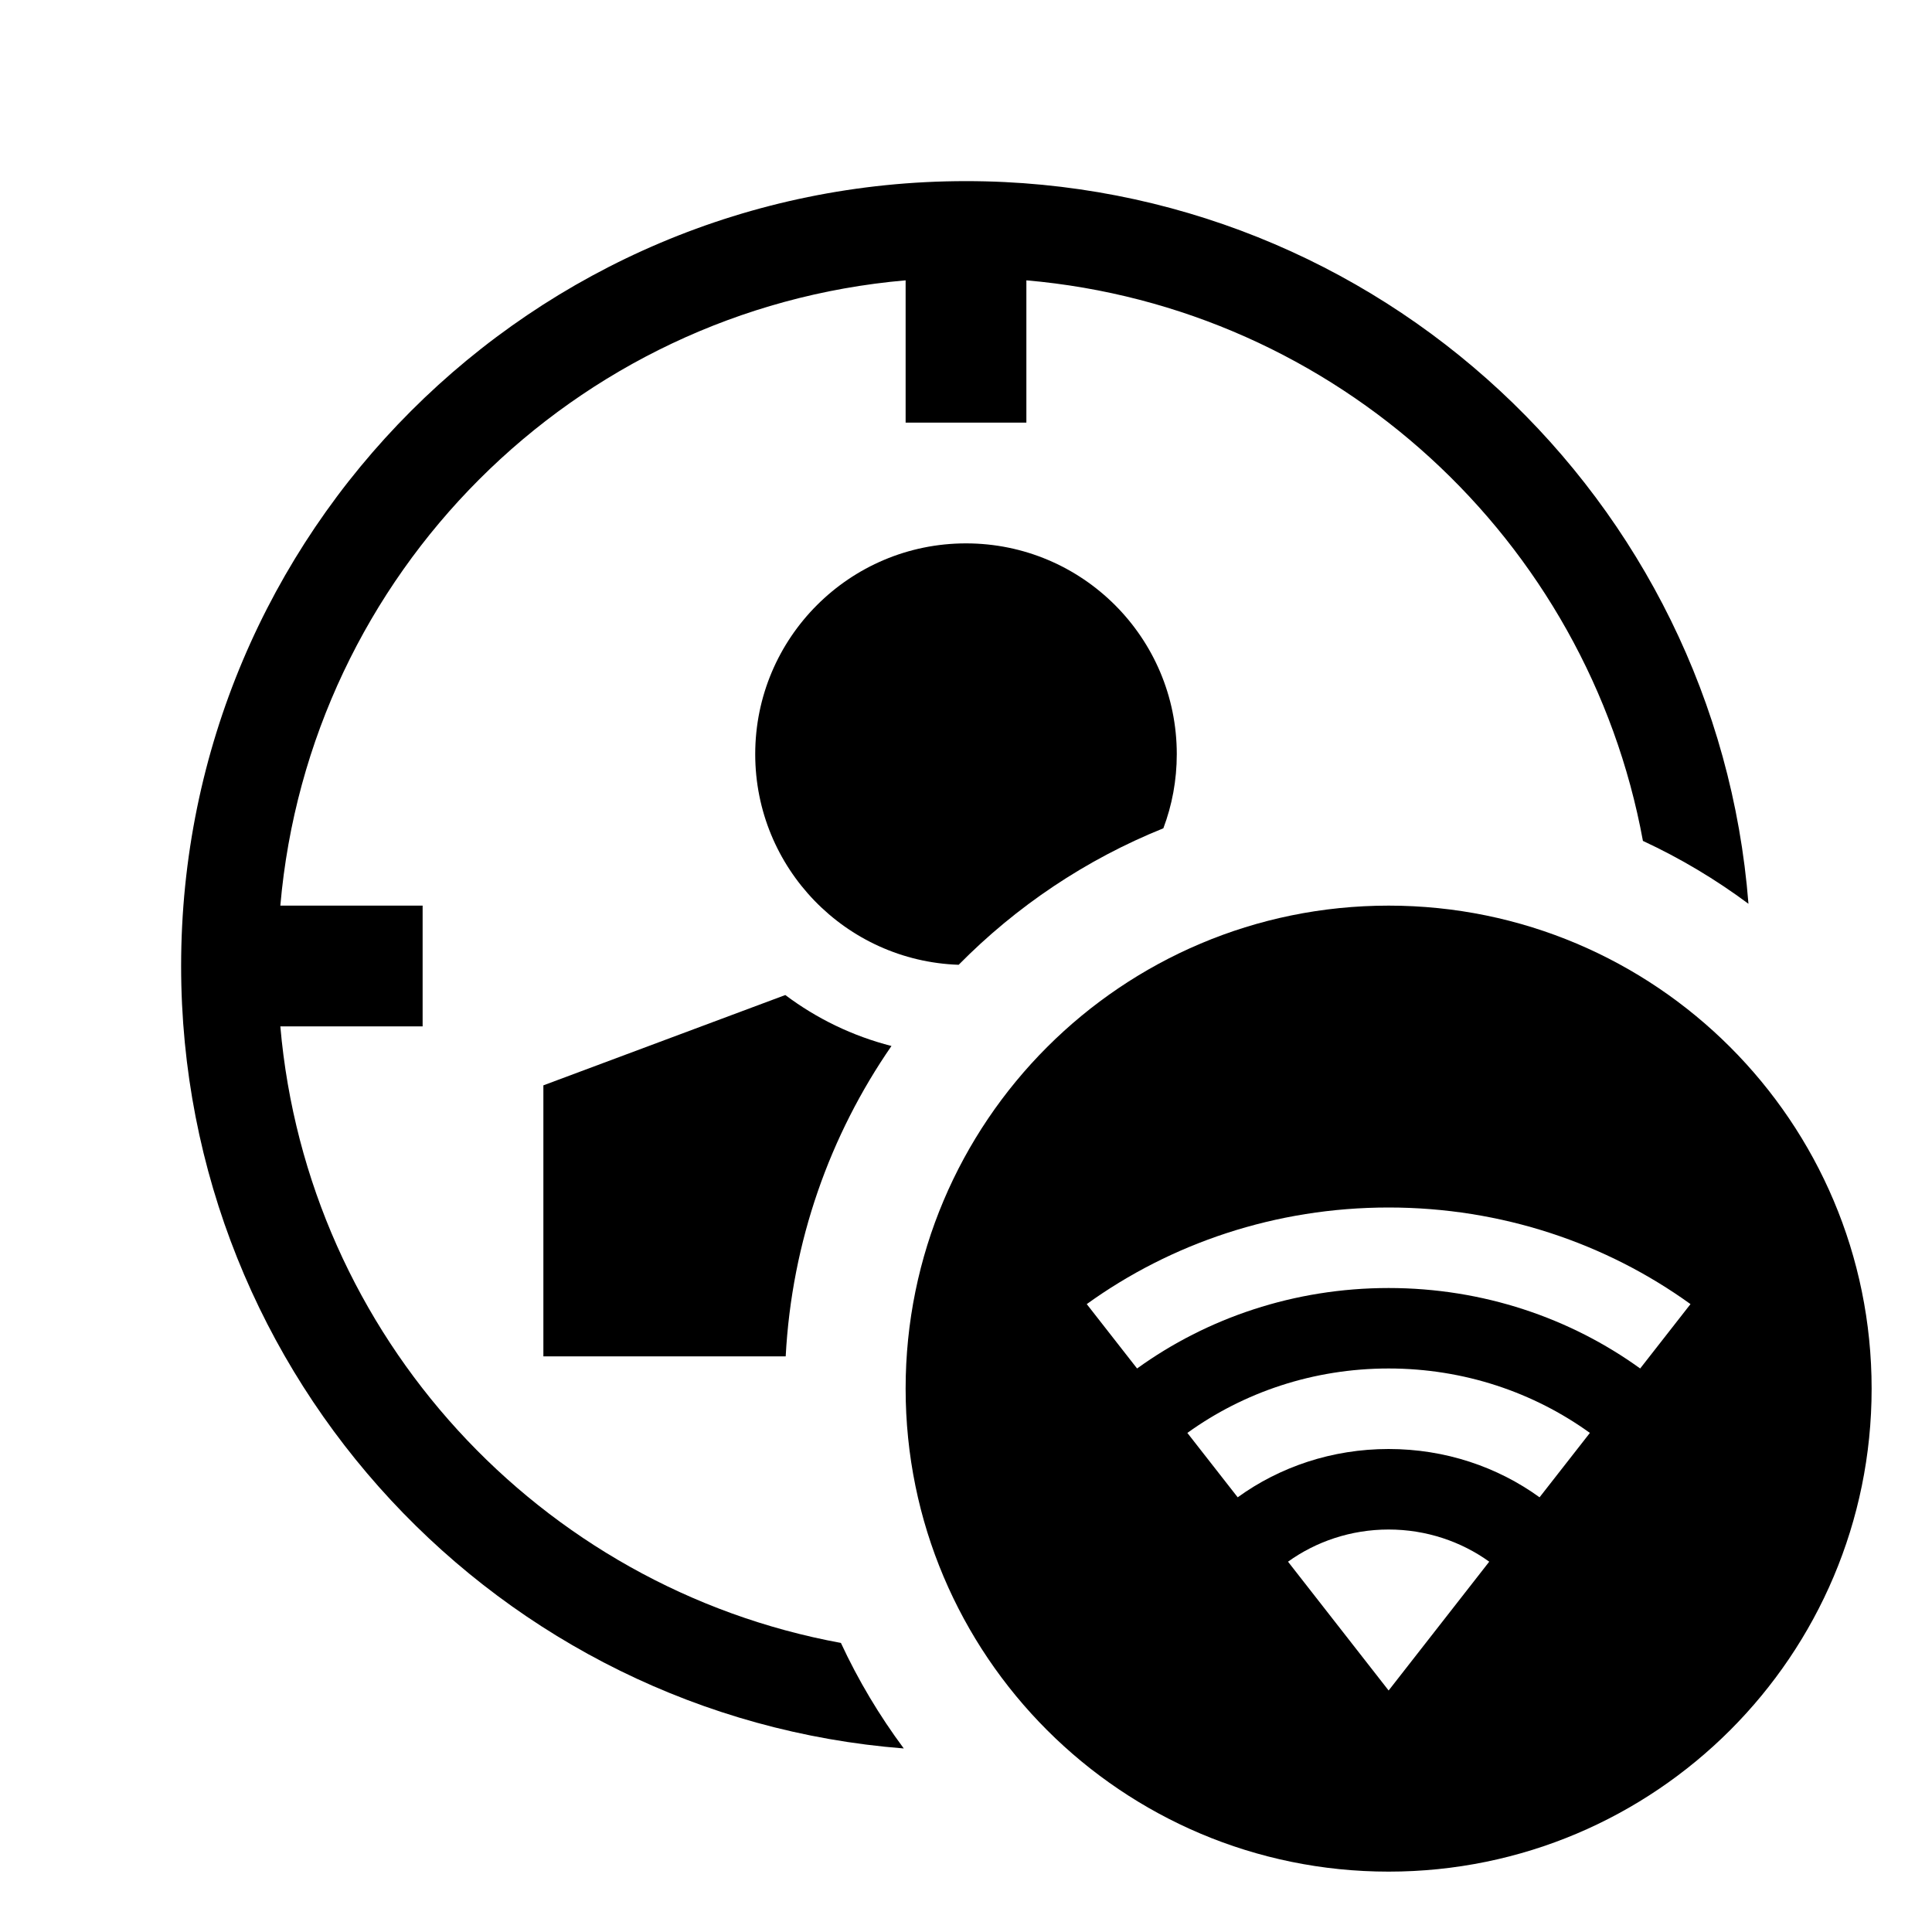 <svg width="40" height="40" viewBox="0 0 40 40" xmlns="http://www.w3.org/2000/svg">
<path d="M18.457 21.656C17.183 23.5 16.393 25.703 16.267 28.082H11.25V22.471L16.259 20.601C16.906 21.087 17.65 21.45 18.457 21.656Z"/>
<path d="M24.086 17.149C22.482 17.795 21.042 18.764 19.848 19.975C17.508 19.895 15.636 17.973 15.636 15.614C15.636 13.204 17.59 11.25 20 11.25C22.41 11.25 24.364 13.204 24.364 15.614C24.364 16.154 24.266 16.672 24.086 17.149Z"/>
<path d="M34.015 17.41C32.87 11.176 27.67 6.362 21.25 5.804V8.75H18.75V5.804C11.877 6.401 6.401 11.877 5.804 18.75H8.75V21.25H5.804C6.362 27.67 11.176 32.87 17.41 34.015C17.77 34.79 18.207 35.521 18.712 36.2C10.339 35.543 3.75 28.541 3.75 20C3.75 11.025 11.025 3.75 20 3.75C28.541 3.75 35.543 10.339 36.2 18.712C35.521 18.207 34.79 17.77 34.015 17.41Z"/>
<path fill-rule="evenodd" clip-rule="evenodd" d="M28.75 38.75C34.273 38.75 38.75 34.273 38.75 28.75C38.75 23.227 34.273 18.75 28.75 18.75C23.227 18.75 18.75 23.227 18.75 28.75C18.75 34.273 23.227 38.75 28.75 38.75ZM30.833 32.333L28.75 35L26.667 32.333C27.245 31.917 27.969 31.667 28.75 31.667C29.531 31.667 30.255 31.917 30.833 32.333ZM22.5 27C24.242 25.744 26.406 25 28.75 25C31.094 25 33.258 25.744 35 27L33.958 28.333C32.512 27.289 30.706 26.667 28.75 26.667C26.794 26.667 24.988 27.289 23.542 28.333L22.5 27ZM24.583 29.667C25.747 28.828 27.188 28.333 28.75 28.333C30.312 28.333 31.753 28.828 32.917 29.667L31.875 31C31.007 30.372 29.925 30 28.75 30C27.575 30 26.493 30.372 25.625 31L24.583 29.667Z"/>
</svg>
